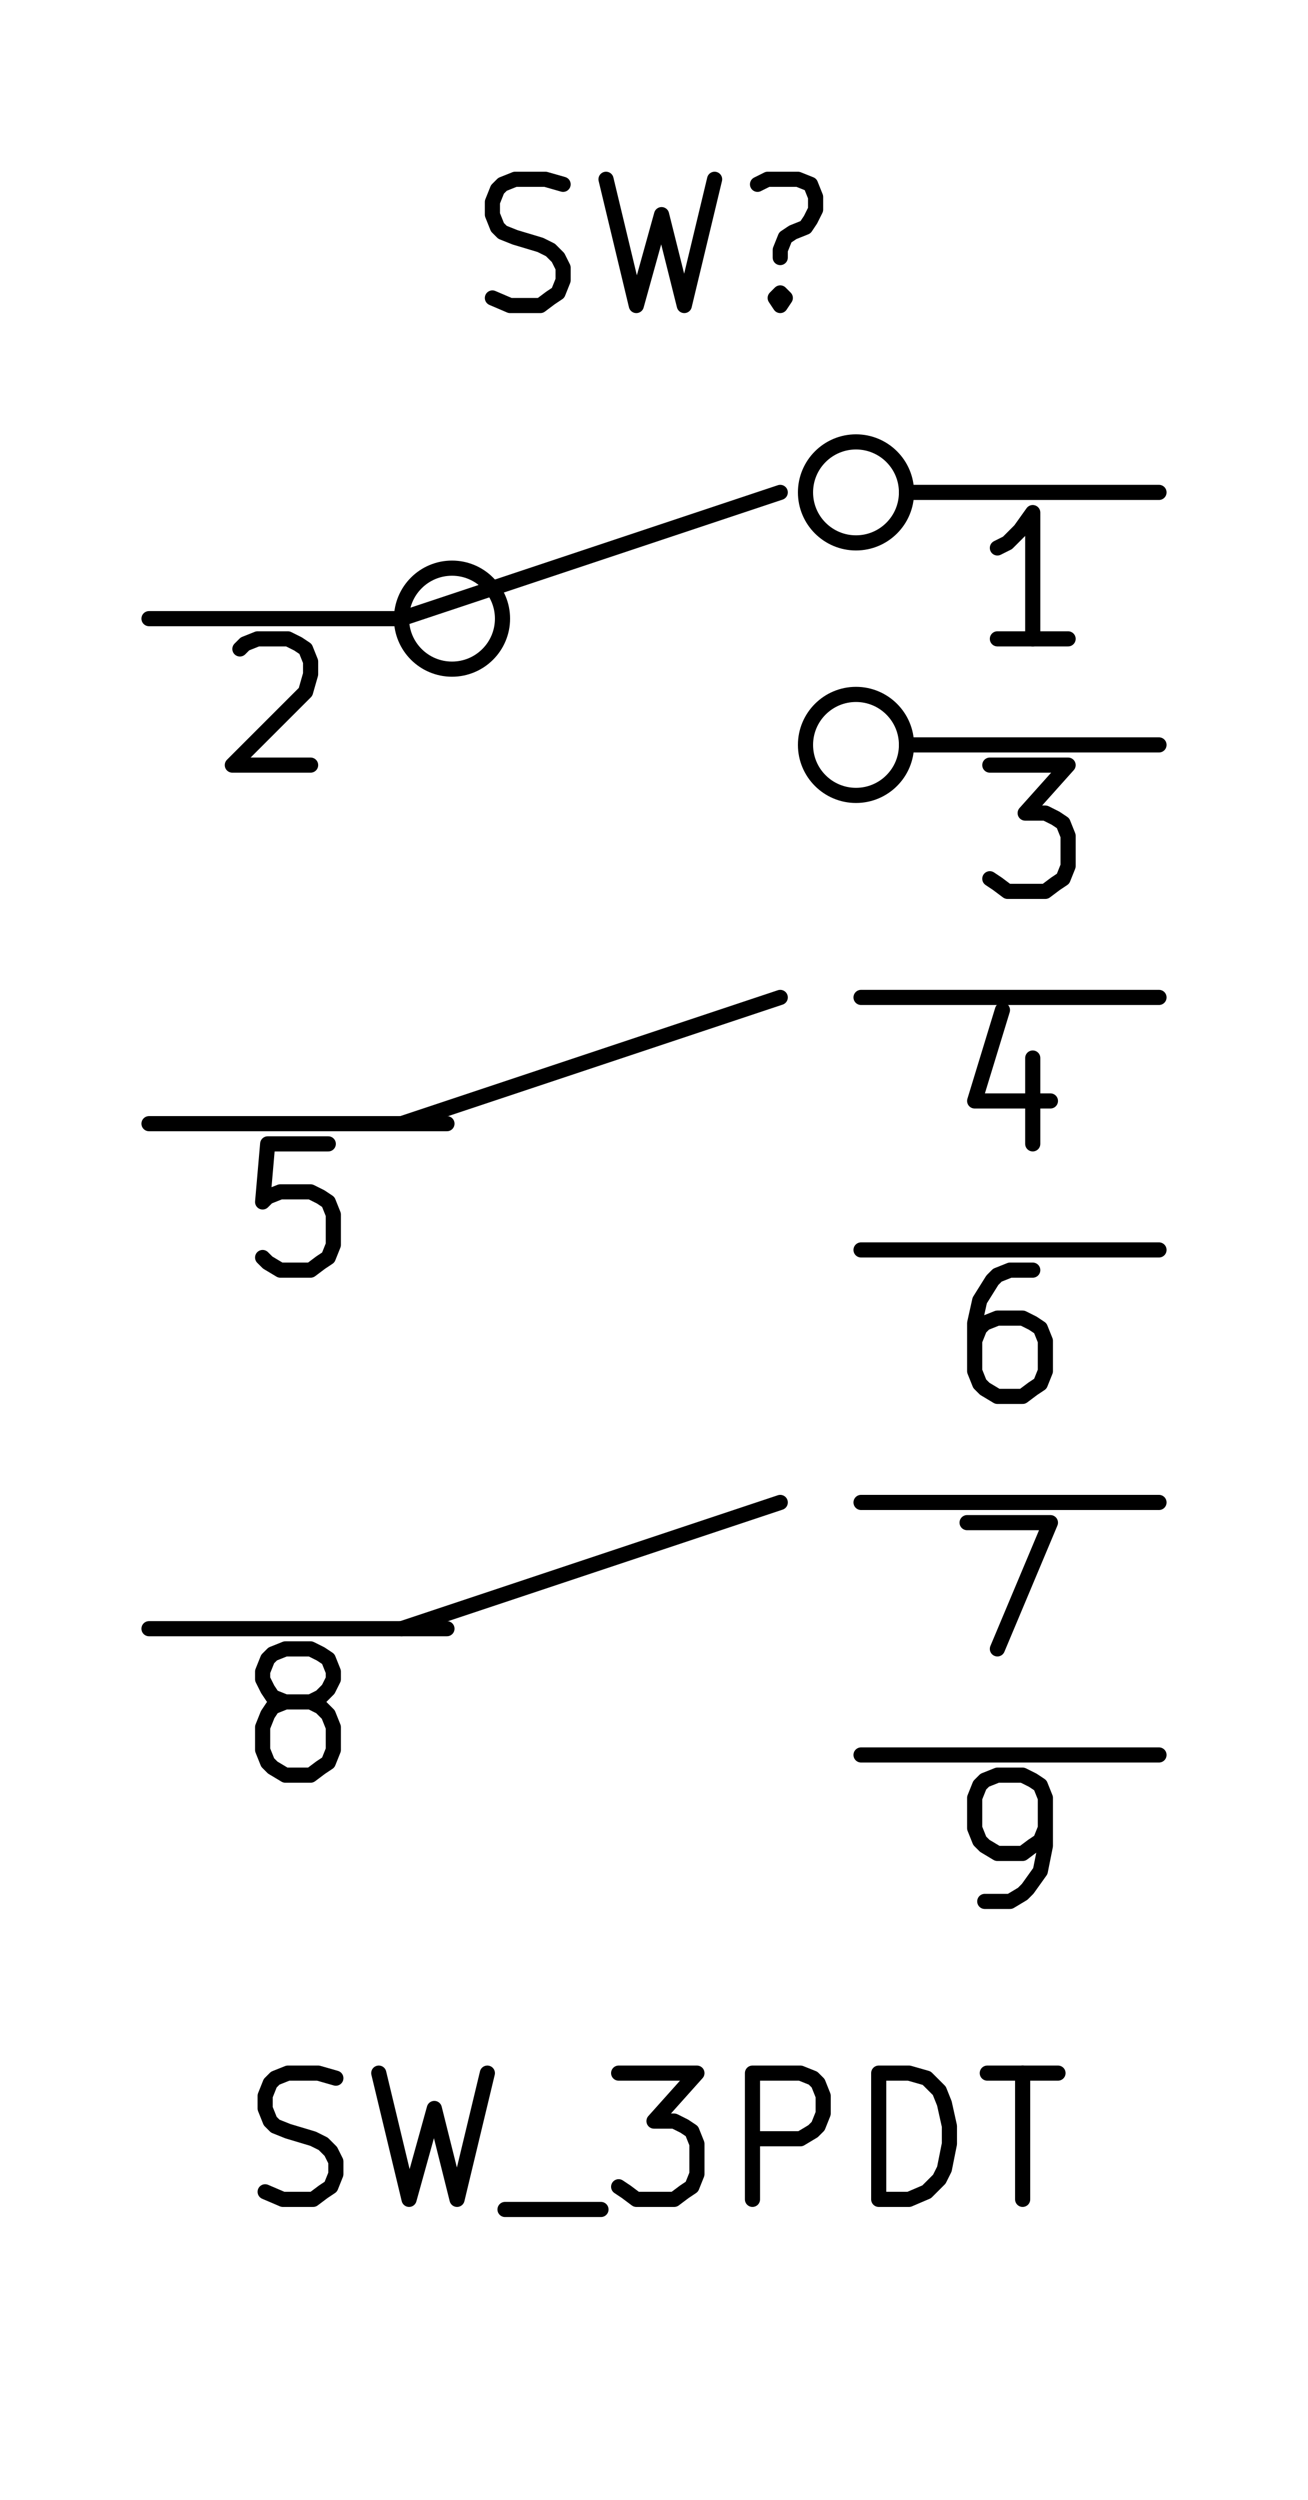 <?xml version="1.0" standalone="no"?>
 <!DOCTYPE svg PUBLIC "-//W3C//DTD SVG 1.1//EN" 
 "http://www.w3.org/Graphics/SVG/1.1/DTD/svg11.dtd"> 
<svg xmlns="http://www.w3.org/2000/svg" version="1.1" 
    width="1.316cm" height="2.515cm" viewBox="0 0 5180 9900 ">
<title>SVG Picture created as SW_3PDT.svg date 2018/07/14 01:12:42 </title>
  <desc>Picture generated by Eeschema-SVG </desc>
<g style="fill:#000000; fill-opacity:1;stroke:#000000; stroke-opacity:1;
stroke-linecap:round; stroke-linejoin:round; "
 transform="translate(0 0) scale(1 1)">
</g>
<g style="fill:#000000; fill-opacity:0.0; 
stroke:#000000; stroke-width:-10; stroke-opacity:1; 
stroke-linecap:round; stroke-linejoin:round;">
</g>
<g style="fill:#000000; fill-opacity:0.0; 
stroke:#000000; stroke-width:60; stroke-opacity:1; 
stroke-linecap:round; stroke-linejoin:round;">
<circle cx="1790" cy="2450" r="200" /> 
<circle cx="3390" cy="2950" r="200" /> 
<circle cx="3390" cy="1950" r="200" /> 
<polyline fill="none;"
points="1590,6450
3090,5950
" /> 
<polyline fill="none;"
points="1590,4450
3090,3950
" /> 
<polyline fill="none;"
points="1590,2450
3090,1950
" /> 
<path d="M3590 1950
L4590 1950
" />
<path d="M4230 2530
L3950 2530
" />
<path d="M4090 2530
L4090 2030
L4040 2100
L3990 2150
L3950 2170
" />
<path d="M1590 2450
L590 2450
" />
<path d="M950 2570
L970 2550
L1020 2530
L1140 2530
L1180 2550
L1210 2570
L1230 2620
L1230 2670
L1210 2740
L920 3030
L1230 3030
" />
<path d="M3590 2950
L4590 2950
" />
<path d="M3920 3030
L4230 3030
L4060 3220
L4140 3220
L4180 3240
L4210 3260
L4230 3310
L4230 3430
L4210 3480
L4180 3500
L4140 3530
L3990 3530
L3950 3500
L3920 3480
" />
<path d="M3410 3950
L4590 3950
" />
<path d="M4090 4190
L4090 4530
" />
<path d="M3970 4000
L3860 4360
L4160 4360
" />
<path d="M1770 4450
L590 4450
" />
<path d="M1300 4530
L1060 4530
L1040 4760
L1060 4740
L1110 4720
L1230 4720
L1270 4740
L1300 4760
L1320 4810
L1320 4930
L1300 4980
L1270 5000
L1230 5030
L1110 5030
L1060 5000
L1040 4980
" />
<path d="M3410 4950
L4590 4950
" />
<path d="M4090 5030
L4000 5030
L3950 5050
L3930 5070
L3880 5150
L3860 5240
L3860 5430
L3880 5480
L3900 5500
L3950 5530
L4050 5530
L4090 5500
L4120 5480
L4140 5430
L4140 5310
L4120 5260
L4090 5240
L4050 5220
L3950 5220
L3900 5240
L3880 5260
L3860 5310
" />
<path d="M3410 5950
L4590 5950
" />
<path d="M3830 6030
L4160 6030
L3950 6530
" />
<path d="M1770 6450
L590 6450
" />
<path d="M1130 6740
L1080 6720
L1060 6690
L1040 6650
L1040 6620
L1060 6570
L1080 6550
L1130 6530
L1230 6530
L1270 6550
L1300 6570
L1320 6620
L1320 6650
L1300 6690
L1270 6720
L1230 6740
L1130 6740
L1080 6760
L1060 6790
L1040 6840
L1040 6930
L1060 6980
L1080 7000
L1130 7030
L1230 7030
L1270 7000
L1300 6980
L1320 6930
L1320 6840
L1300 6790
L1270 6760
L1230 6740
" />
<path d="M3410 6950
L4590 6950
" />
<path d="M3900 7530
L4000 7530
L4050 7500
L4070 7480
L4120 7410
L4140 7310
L4140 7120
L4120 7070
L4090 7050
L4050 7030
L3950 7030
L3900 7050
L3880 7070
L3860 7120
L3860 7240
L3880 7290
L3900 7310
L3950 7340
L4050 7340
L4090 7310
L4120 7290
L4140 7240
" />
<path d="M1950 1180
L2020 1210
L2140 1210
L2180 1180
L2210 1160
L2230 1110
L2230 1060
L2210 1020
L2180 990
L2140 970
L2040 940
L1990 920
L1970 900
L1950 850
L1950 800
L1970 750
L1990 730
L2040 710
L2160 710
L2230 730
" />
<path d="M2400 710
L2520 1210
L2620 850
L2710 1210
L2830 710
" />
<path d="M3090 1160
L3110 1180
L3090 1210
L3070 1180
L3090 1160
L3090 1210
" />
<path d="M3000 730
L3040 710
L3160 710
L3210 730
L3230 780
L3230 830
L3210 870
L3190 900
L3140 920
L3110 940
L3090 990
L3090 1020
" />
<path d="M1050 8680
L1120 8710
L1240 8710
L1280 8680
L1310 8660
L1330 8610
L1330 8560
L1310 8520
L1280 8490
L1240 8470
L1140 8440
L1090 8420
L1070 8400
L1050 8350
L1050 8300
L1070 8250
L1090 8230
L1140 8210
L1260 8210
L1330 8230
" />
<path d="M1500 8210
L1620 8710
L1720 8350
L1810 8710
L1930 8210
" />
<path d="M2000 8750
L2380 8750
" />
<path d="M2450 8210
L2760 8210
L2590 8400
L2670 8400
L2710 8420
L2740 8440
L2760 8490
L2760 8610
L2740 8660
L2710 8680
L2670 8710
L2520 8710
L2480 8680
L2450 8660
" />
<path d="M2980 8710
L2980 8210
L3170 8210
L3220 8230
L3240 8250
L3260 8300
L3260 8370
L3240 8420
L3220 8440
L3170 8470
L2980 8470
" />
<path d="M3480 8710
L3480 8210
L3600 8210
L3670 8230
L3720 8280
L3740 8330
L3760 8420
L3760 8490
L3740 8590
L3720 8630
L3670 8680
L3600 8710
L3480 8710
" />
<path d="M3910 8210
L4190 8210
" />
<path d="M4050 8710
L4050 8210
" />
</g> 
</svg>
